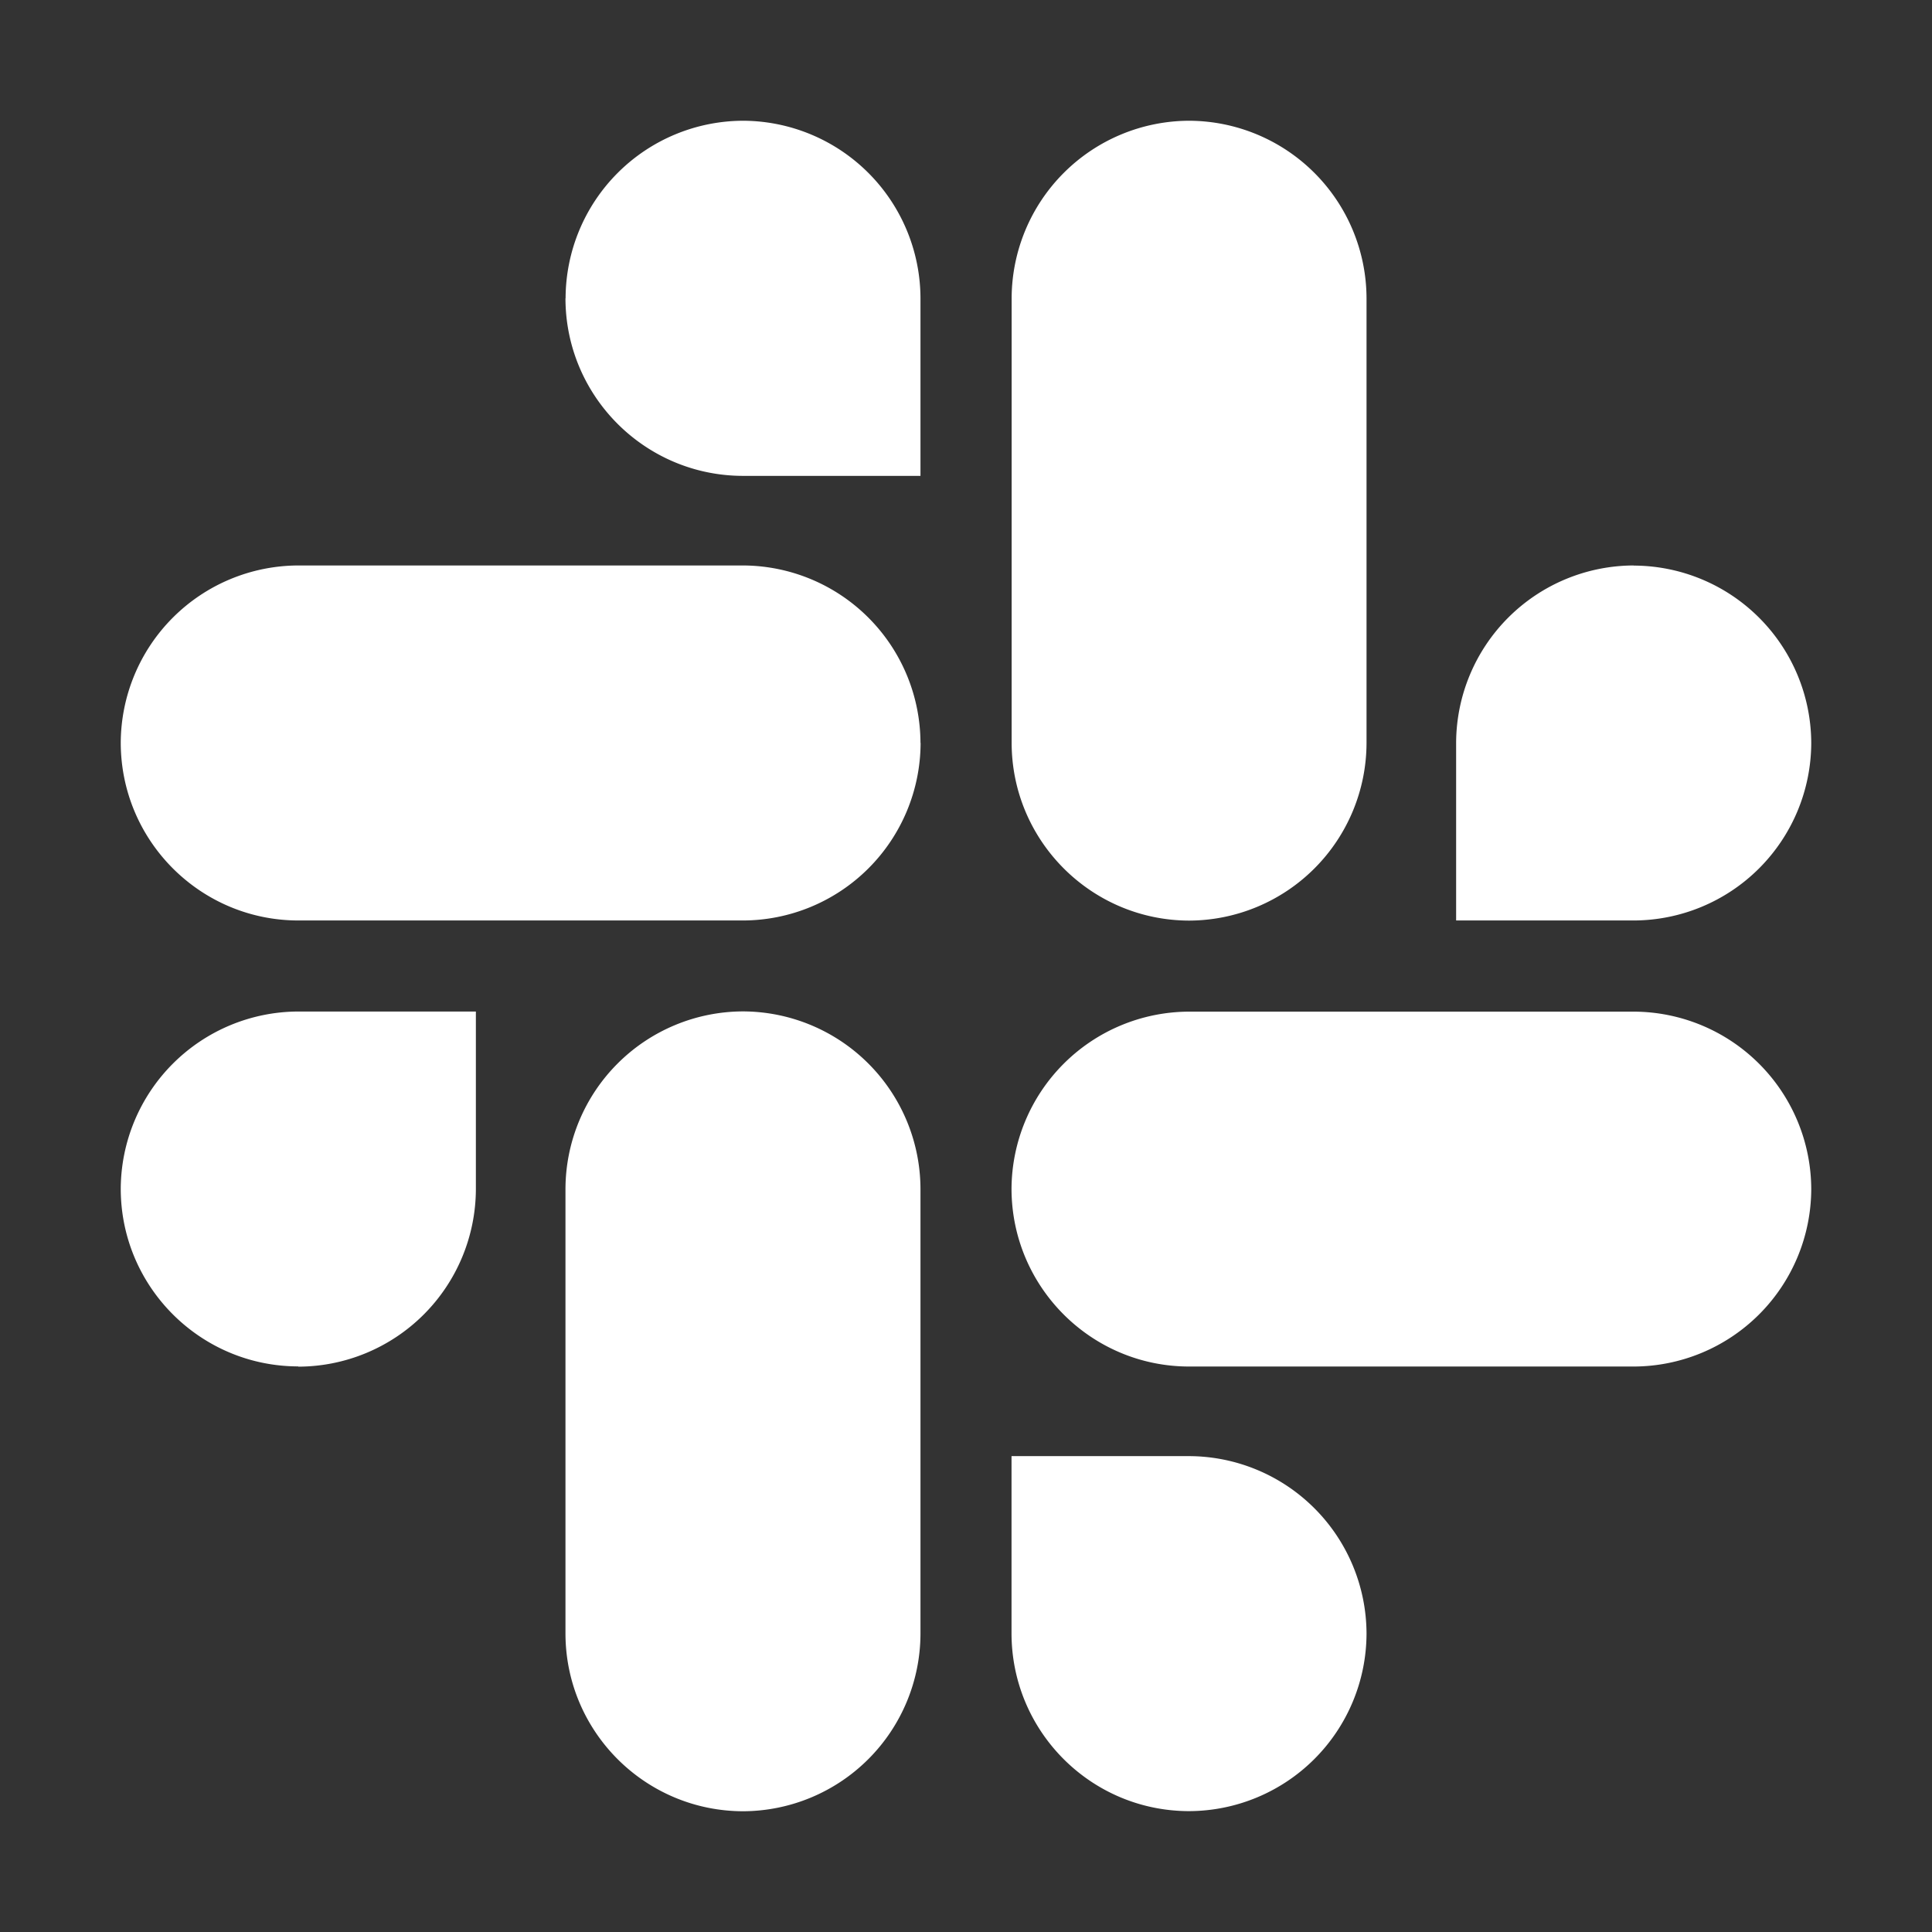 <!DOCTYPE svg PUBLIC "-//W3C//DTD SVG 1.1//EN" "http://www.w3.org/Graphics/SVG/1.1/DTD/svg11.dtd">

<!-- Uploaded to: SVG Repo, www.svgrepo.com, Transformed by: SVG Repo Mixer Tools -->
<svg width="800px" height="800px" viewBox="0 0 16 16" xmlns="http://www.w3.org/2000/svg" fill="none">

<rect x="0" y="0" width="16" height="16" fill="#333333" stroke="none"/>

<g id="SVGRepo_bgCarrier" stroke-width="0"/>

<g id="SVGRepo_tracerCarrier" stroke-linecap="round" stroke-linejoin="round"/>

<g id="SVGRepo_iconCarrier"> <g fill="#ffffff" fill-rule="evenodd" clip-rule="evenodd"> <path d="M2.471 11.318a1.474 1.474 0 001.47-1.471v-1.47h-1.47A1.474 1.474 0 001 9.846c.001.811.659 1.469 1.47 1.47zm3.682-2.942a1.474 1.474 0 00-1.47 1.471v3.683c.002.811.659 1.468 1.47 1.47a1.474 1.474 0 001.47-1.47V9.846a1.474 1.474 0 00-1.47-1.47zM4.683 2.471c.001.811.659 1.469 1.47 1.47h1.47v-1.47A1.474 1.474 0 006.154 1a1.474 1.474 0 00-1.47 1.47zm2.94 3.682a1.474 1.474 0 00-1.47-1.47H2.47A1.474 1.474 0 001 6.153c.002.812.66 1.469 1.47 1.47h3.684a1.474 1.474 0 001.47-1.47zM9.847 7.624a1.474 1.474 0 001.47-1.47V2.47A1.474 1.474 0 009.848 1a1.474 1.474 0 00-1.47 1.47v3.684c.002.81.659 1.468 1.47 1.47zm3.682-2.941a1.474 1.474 0 00-1.47 1.47v1.47h1.47A1.474 1.474 0 0015 6.154a1.474 1.474 0 00-1.47-1.47zM8.377 9.847c.002.811.659 1.469 1.47 1.47h3.683A1.474 1.474 0 0015 9.848a1.474 1.474 0 00-1.47-1.47H9.847a1.474 1.474 0 00-1.47 1.47zm2.94 3.682a1.474 1.474 0 00-1.47-1.47h-1.47v1.47c.002.812.659 1.469 1.47 1.47a1.474 1.474 0 001.47-1.47z"/> </g> </g>

</svg>
